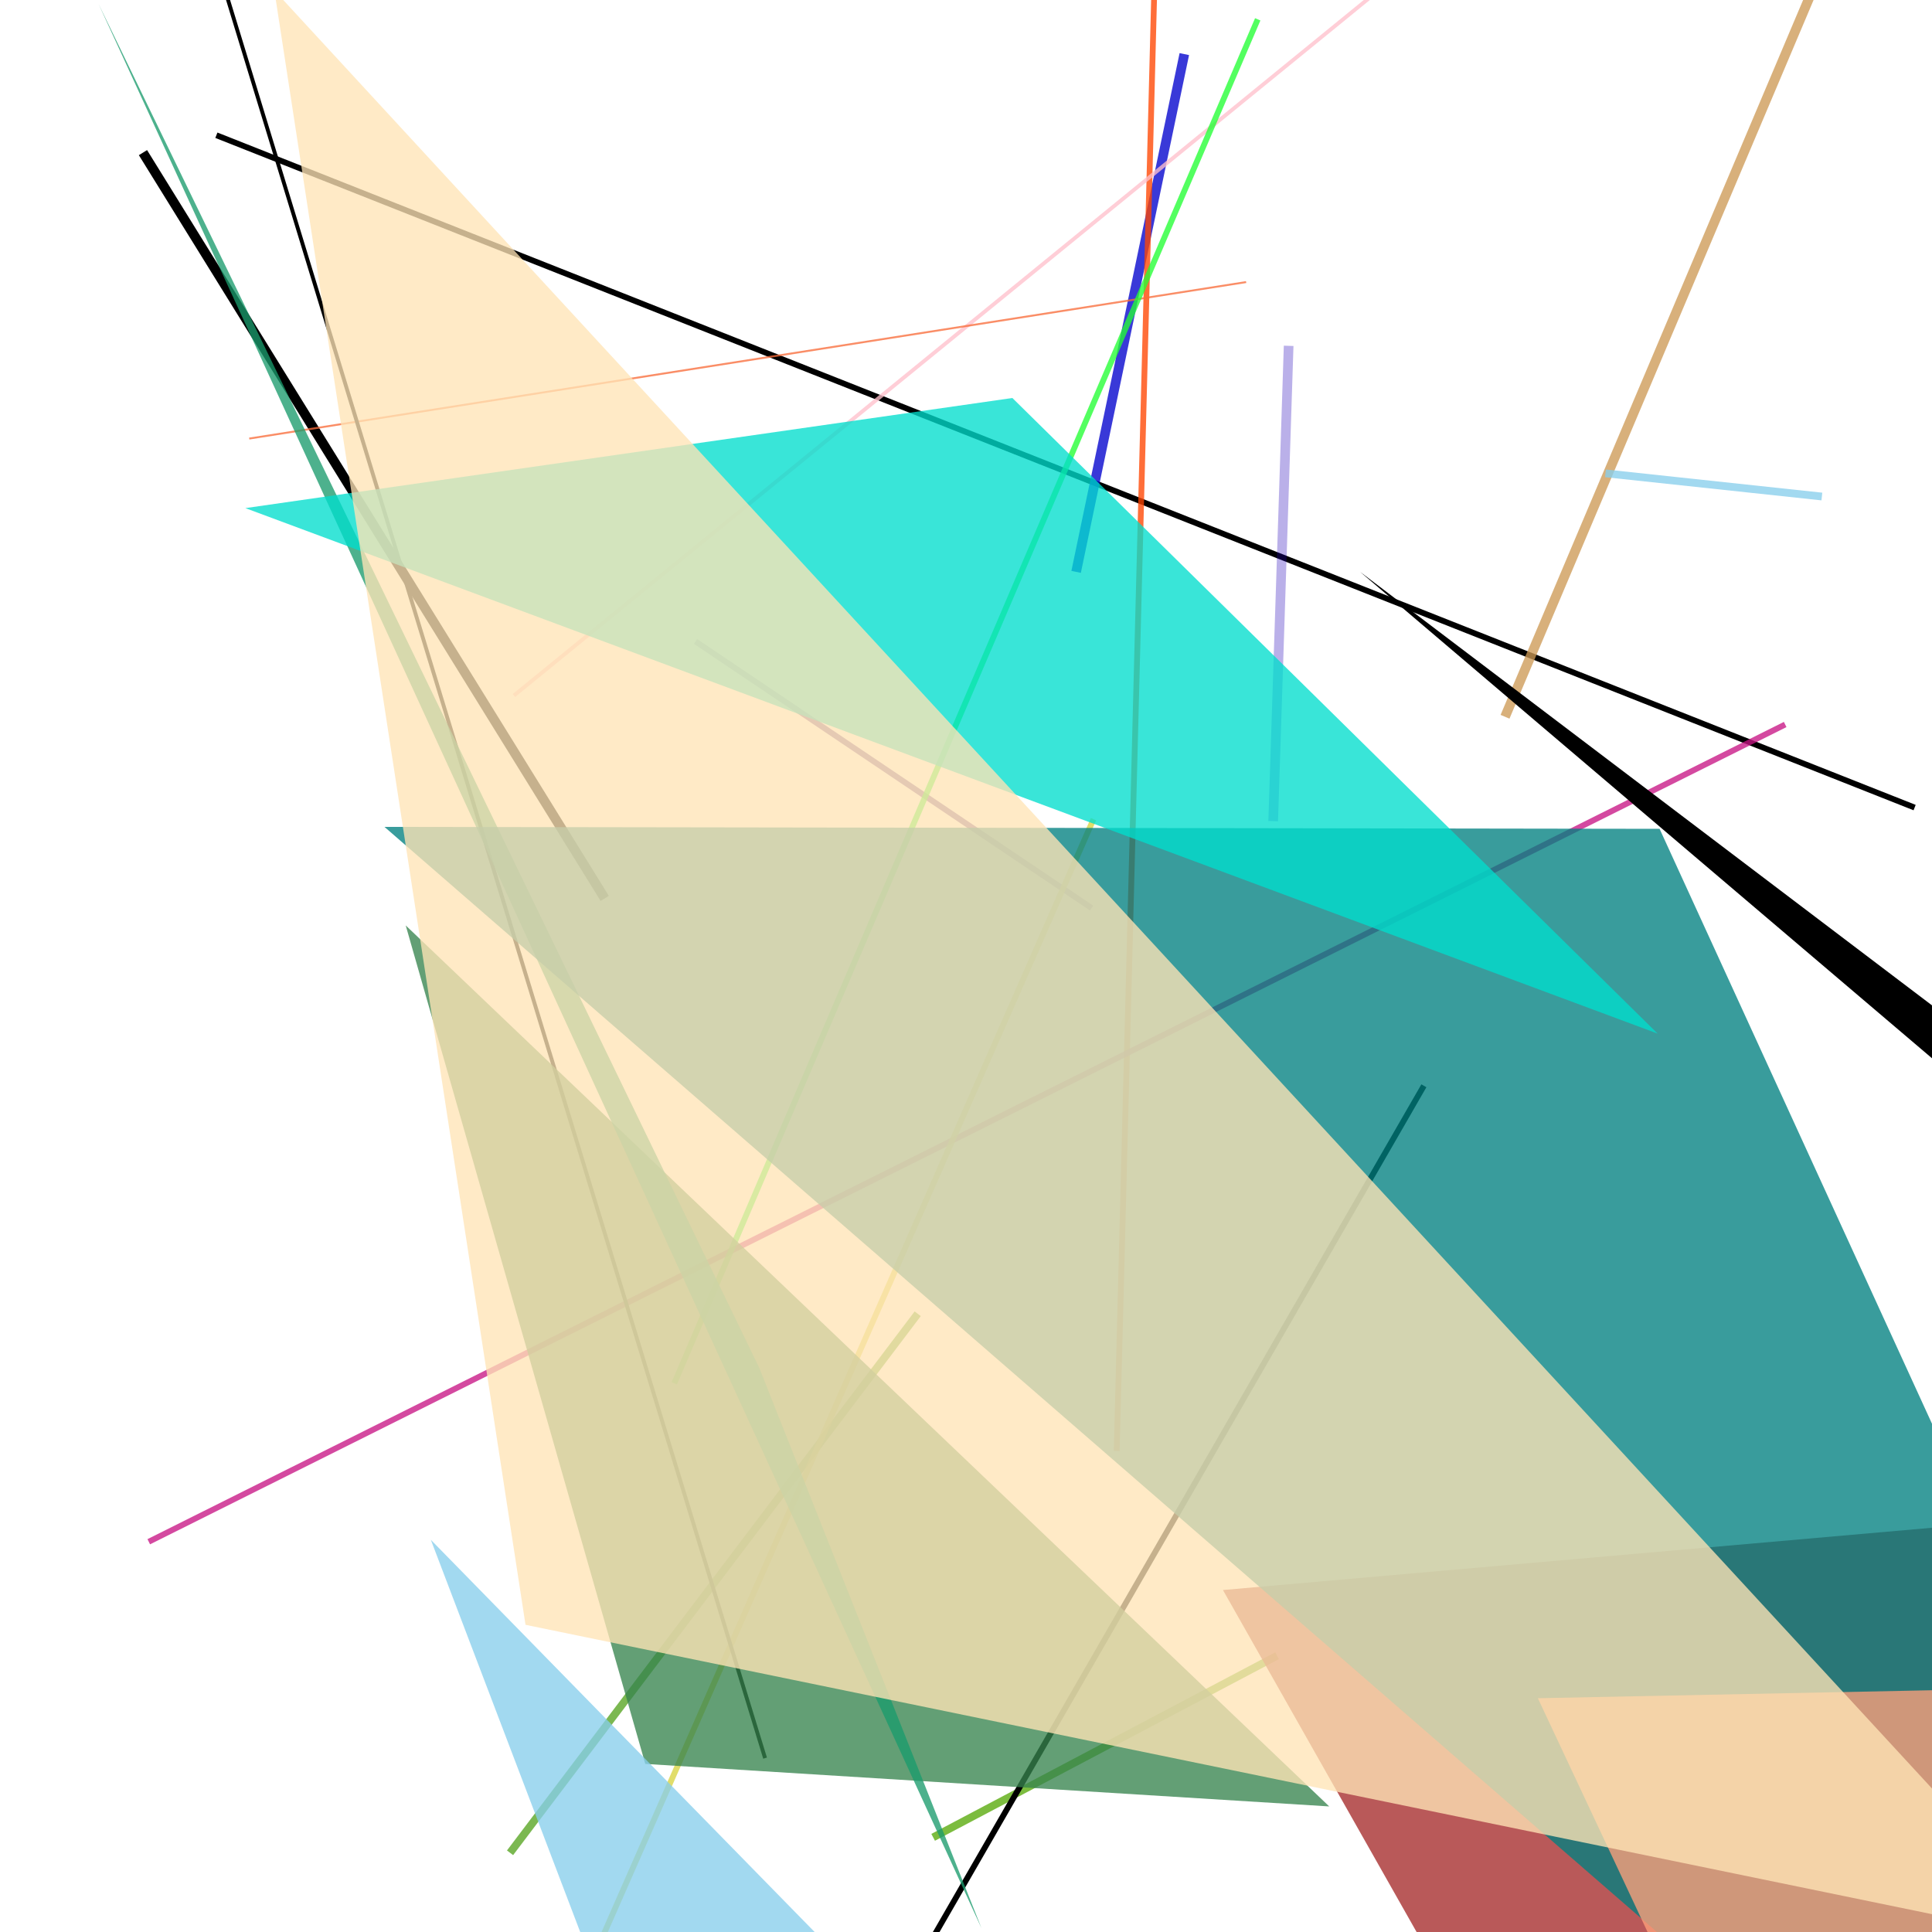 <svg version="1.1" width="1000" height="1000" xmlns="http://www.w3.org/2000/svg" style="background-color:Aqua"><line stroke="0xa58164" stroke-width="3" opacity="0.777" x1="991" y1="418" x2="112" y2="70" /><line stroke="MediumBlue" stroke-width="5" opacity="0.777" x1="613" y1="28" x2="557" y2="296" /><line stroke="OrangeRed" stroke-width="3" opacity="0.777" x1="599" y1="-65" x2="578" y2="751" /><line stroke="0x7c8001" stroke-width="5" opacity="0.777" x1="313" y1="465" x2="74" y2="79" /><line stroke="#6b4594" stroke-width="3" opacity="0.777" x1="565" y1="470" x2="360" y2="332" /><line stroke="rgb(86,168,8)" stroke-width="4" opacity="0.777" x1="661" y1="857" x2="483" y2="951" /><line stroke="Pink" stroke-width="2" opacity="0.777" x1="808" y1="-82" x2="266" y2="360" /><line stroke="#f86c3a" stroke-width="1" opacity="0.777" x1="129" y1="227" x2="645" y2="146" /><line stroke="rgba(239,115,110,0.423)" stroke-width="2" opacity="0.777" x1="412" y1="-43" x2="597" y2="-33" /><line stroke="MediumVioletRed" stroke-width="3" opacity="0.777" x1="924" y1="375" x2="77" y2="798" /><line stroke="rgb(85,164,32)" stroke-width="4" opacity="0.777" x1="475" y1="680" x2="264" y2="959" /><line stroke="rgba(35,6,184,0.406)" stroke-width="5" opacity="0.777" x1="667" y1="179" x2="659" y2="425" /><line stroke="0x0a0f7d" stroke-width="3" opacity="0.777" x1="737" y1="562" x2="450" y2="1060" /><line stroke="#d8d33f" stroke-width="3" opacity="0.777" x1="284" y1="1066" x2="566" y2="424" /><line stroke="0xdb4c23" stroke-width="2" opacity="0.777" x1="396" y1="910" x2="93" y2="-82" /><line stroke="#2f3" stroke-width="3" opacity="0.777" x1="651" y1="10" x2="349" y2="716" /><line stroke="#c95" stroke-width="5" opacity="0.777" x1="779" y1="371" x2="958" y2="-52" /><line stroke="SkyBlue" stroke-width="4" opacity="0.777" x1="831" y1="245" x2="943" y2="257" /><polygon fill="#7ff" points="1001,897 1270,1846 1458,1855" opacity="0.777"/> <polygon fill="rgb(55,131,77)" points="210,479 334,913 688,935" opacity="0.777"/> <polygon fill="Brown" points="633,823 1225,771 928,1344" opacity="0.777"/> <polygon fill="rgb(26,155,108)" points="51,2 393,708 508,998" opacity="0.777"/> <polygon fill="SkyBlue" points="223,797 541,1632 1137,1731" opacity="0.777"/> <polygon fill="Teal" points="199,428 859,429 1294,1379" opacity="0.777"/> <polygon fill="LightSalmon" points="796,879 1078,1480 1586,863" opacity="0.777"/> <polygon fill="#0dc" points="127,263 524,206 858,535" opacity="0.777"/> <polygon fill="Moccasin" points="142,-5 272,841 1074,1006" opacity="0.777"/> <polygon fill="0xf4d938" points="704,296 1328,769 1092,626" opacity="0.777"/> </svg>